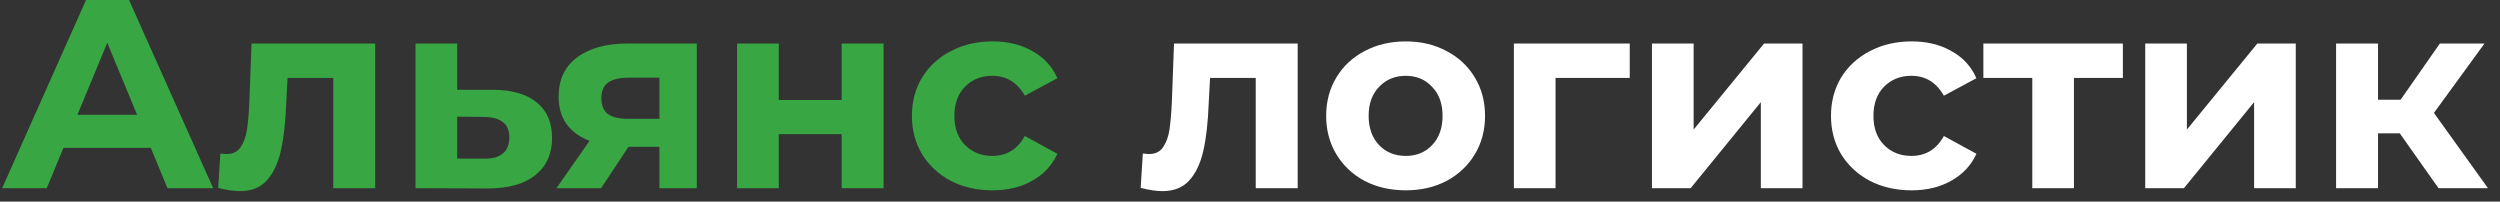 <svg width="186" height="15" viewBox="0 0 186 15" fill="none" xmlns="http://www.w3.org/2000/svg">
<rect x="0" y="0" width="186" height="15" fill="#333333" stroke="none"/>
<path d="M11.22 11H4.72L3.48 14H0.16L6.4 -9.53674e-07H9.6L15.86 14H12.46L11.22 11ZM10.2 8.54L7.98 3.18L5.76 8.54H10.2ZM27.914 3.24V14H24.794V5.8H21.394L21.294 7.7C21.24 9.113 21.107 10.287 20.894 11.22C20.68 12.153 20.334 12.887 19.854 13.42C19.374 13.953 18.707 14.22 17.854 14.22C17.4 14.22 16.86 14.14 16.234 13.98L16.394 11.42C16.607 11.447 16.76 11.46 16.854 11.46C17.32 11.46 17.667 11.293 17.894 10.96C18.134 10.613 18.294 10.18 18.374 9.66C18.454 9.127 18.514 8.427 18.554 7.56L18.714 3.24H27.914ZM36.734 6.68C38.134 6.693 39.207 7.013 39.954 7.64C40.701 8.253 41.074 9.127 41.074 10.26C41.074 11.447 40.654 12.373 39.814 13.04C38.987 13.693 37.821 14.02 36.314 14.02L30.914 14V3.24H34.014V6.68H36.734ZM36.034 11.8C36.634 11.813 37.094 11.687 37.414 11.42C37.734 11.153 37.894 10.753 37.894 10.22C37.894 9.7 37.734 9.32 37.414 9.08C37.107 8.84 36.647 8.713 36.034 8.7L34.014 8.68V11.8H36.034ZM51.841 3.24V14H49.061V10.92H46.761L44.721 14H41.401L43.861 10.48C43.115 10.187 42.541 9.767 42.141 9.22C41.755 8.66 41.561 7.987 41.561 7.2C41.561 5.933 42.015 4.96 42.921 4.28C43.841 3.587 45.101 3.24 46.701 3.24H51.841ZM46.761 5.78C46.095 5.78 45.588 5.9 45.241 6.14C44.908 6.38 44.741 6.767 44.741 7.3C44.741 7.833 44.901 8.227 45.221 8.48C45.555 8.72 46.055 8.84 46.721 8.84H49.061V5.78H46.761ZM54.84 3.24H57.94V7.44H62.62V3.24H65.74V14H62.62V9.98H57.94V14H54.84V3.24ZM73.847 14.16C72.7 14.16 71.667 13.927 70.747 13.46C69.84 12.98 69.127 12.32 68.607 11.48C68.1 10.64 67.847 9.687 67.847 8.62C67.847 7.553 68.1 6.6 68.607 5.76C69.127 4.92 69.84 4.267 70.747 3.8C71.667 3.32 72.7 3.08 73.847 3.08C74.98 3.08 75.967 3.32 76.807 3.8C77.66 4.267 78.28 4.94 78.667 5.82L76.247 7.12C75.687 6.133 74.88 5.64 73.827 5.64C73.013 5.64 72.34 5.907 71.807 6.44C71.273 6.973 71.007 7.7 71.007 8.62C71.007 9.54 71.273 10.267 71.807 10.8C72.34 11.333 73.013 11.6 73.827 11.6C74.893 11.6 75.7 11.107 76.247 10.12L78.667 11.44C78.28 12.293 77.66 12.96 76.807 13.44C75.967 13.92 74.98 14.16 73.847 14.16Z" fill="#38A743"/>
<path d="M96.547 3.24V14H93.427V5.8H90.027L89.927 7.7C89.873 9.113 89.74 10.287 89.527 11.22C89.313 12.153 88.967 12.887 88.487 13.42C88.007 13.953 87.34 14.22 86.487 14.22C86.033 14.22 85.493 14.14 84.867 13.98L85.027 11.42C85.24 11.447 85.393 11.46 85.487 11.46C85.953 11.46 86.3 11.293 86.527 10.96C86.767 10.613 86.927 10.18 87.007 9.66C87.087 9.127 87.147 8.427 87.187 7.56L87.347 3.24H96.547ZM104.587 14.16C103.454 14.16 102.434 13.927 101.527 13.46C100.634 12.98 99.933 12.32 99.427 11.48C98.92 10.64 98.667 9.687 98.667 8.62C98.667 7.553 98.92 6.6 99.427 5.76C99.933 4.92 100.634 4.267 101.527 3.8C102.434 3.32 103.454 3.08 104.587 3.08C105.72 3.08 106.734 3.32 107.627 3.8C108.52 4.267 109.22 4.92 109.727 5.76C110.234 6.6 110.487 7.553 110.487 8.62C110.487 9.687 110.234 10.64 109.727 11.48C109.22 12.32 108.52 12.98 107.627 13.46C106.734 13.927 105.72 14.16 104.587 14.16ZM104.587 11.6C105.387 11.6 106.04 11.333 106.547 10.8C107.067 10.253 107.327 9.527 107.327 8.62C107.327 7.713 107.067 6.993 106.547 6.46C106.04 5.913 105.387 5.64 104.587 5.64C103.787 5.64 103.127 5.913 102.607 6.46C102.087 6.993 101.827 7.713 101.827 8.62C101.827 9.527 102.087 10.253 102.607 10.8C103.127 11.333 103.787 11.6 104.587 11.6ZM121.253 5.8H115.733V14H112.633V3.24H121.253V5.8ZM122.906 3.24H126.006V9.64L131.246 3.24H134.106V14H131.006V7.6L125.786 14H122.906V3.24ZM142.225 14.16C141.079 14.16 140.045 13.927 139.125 13.46C138.219 12.98 137.505 12.32 136.985 11.48C136.479 10.64 136.225 9.687 136.225 8.62C136.225 7.553 136.479 6.6 136.985 5.76C137.505 4.92 138.219 4.267 139.125 3.8C140.045 3.32 141.079 3.08 142.225 3.08C143.359 3.08 144.345 3.32 145.185 3.8C146.039 4.267 146.659 4.94 147.045 5.82L144.625 7.12C144.065 6.133 143.259 5.64 142.205 5.64C141.392 5.64 140.719 5.907 140.185 6.44C139.652 6.973 139.385 7.7 139.385 8.62C139.385 9.54 139.652 10.267 140.185 10.8C140.719 11.333 141.392 11.6 142.205 11.6C143.272 11.6 144.079 11.107 144.625 10.12L147.045 11.44C146.659 12.293 146.039 12.96 145.185 13.44C144.345 13.92 143.359 14.16 142.225 14.16ZM157.942 5.8H154.302V14H151.202V5.8H147.562V3.24H157.942V5.8ZM159.605 3.24H162.705V9.64L167.945 3.24H170.805V14H167.705V7.6L162.485 14H159.605V3.24ZM178.545 9.92H176.925V14H173.805V3.24H176.925V7.42H178.605L181.525 3.24H184.845L181.085 8.4L185.105 14H181.425L178.545 9.92Z" fill="white"/>
</svg>
